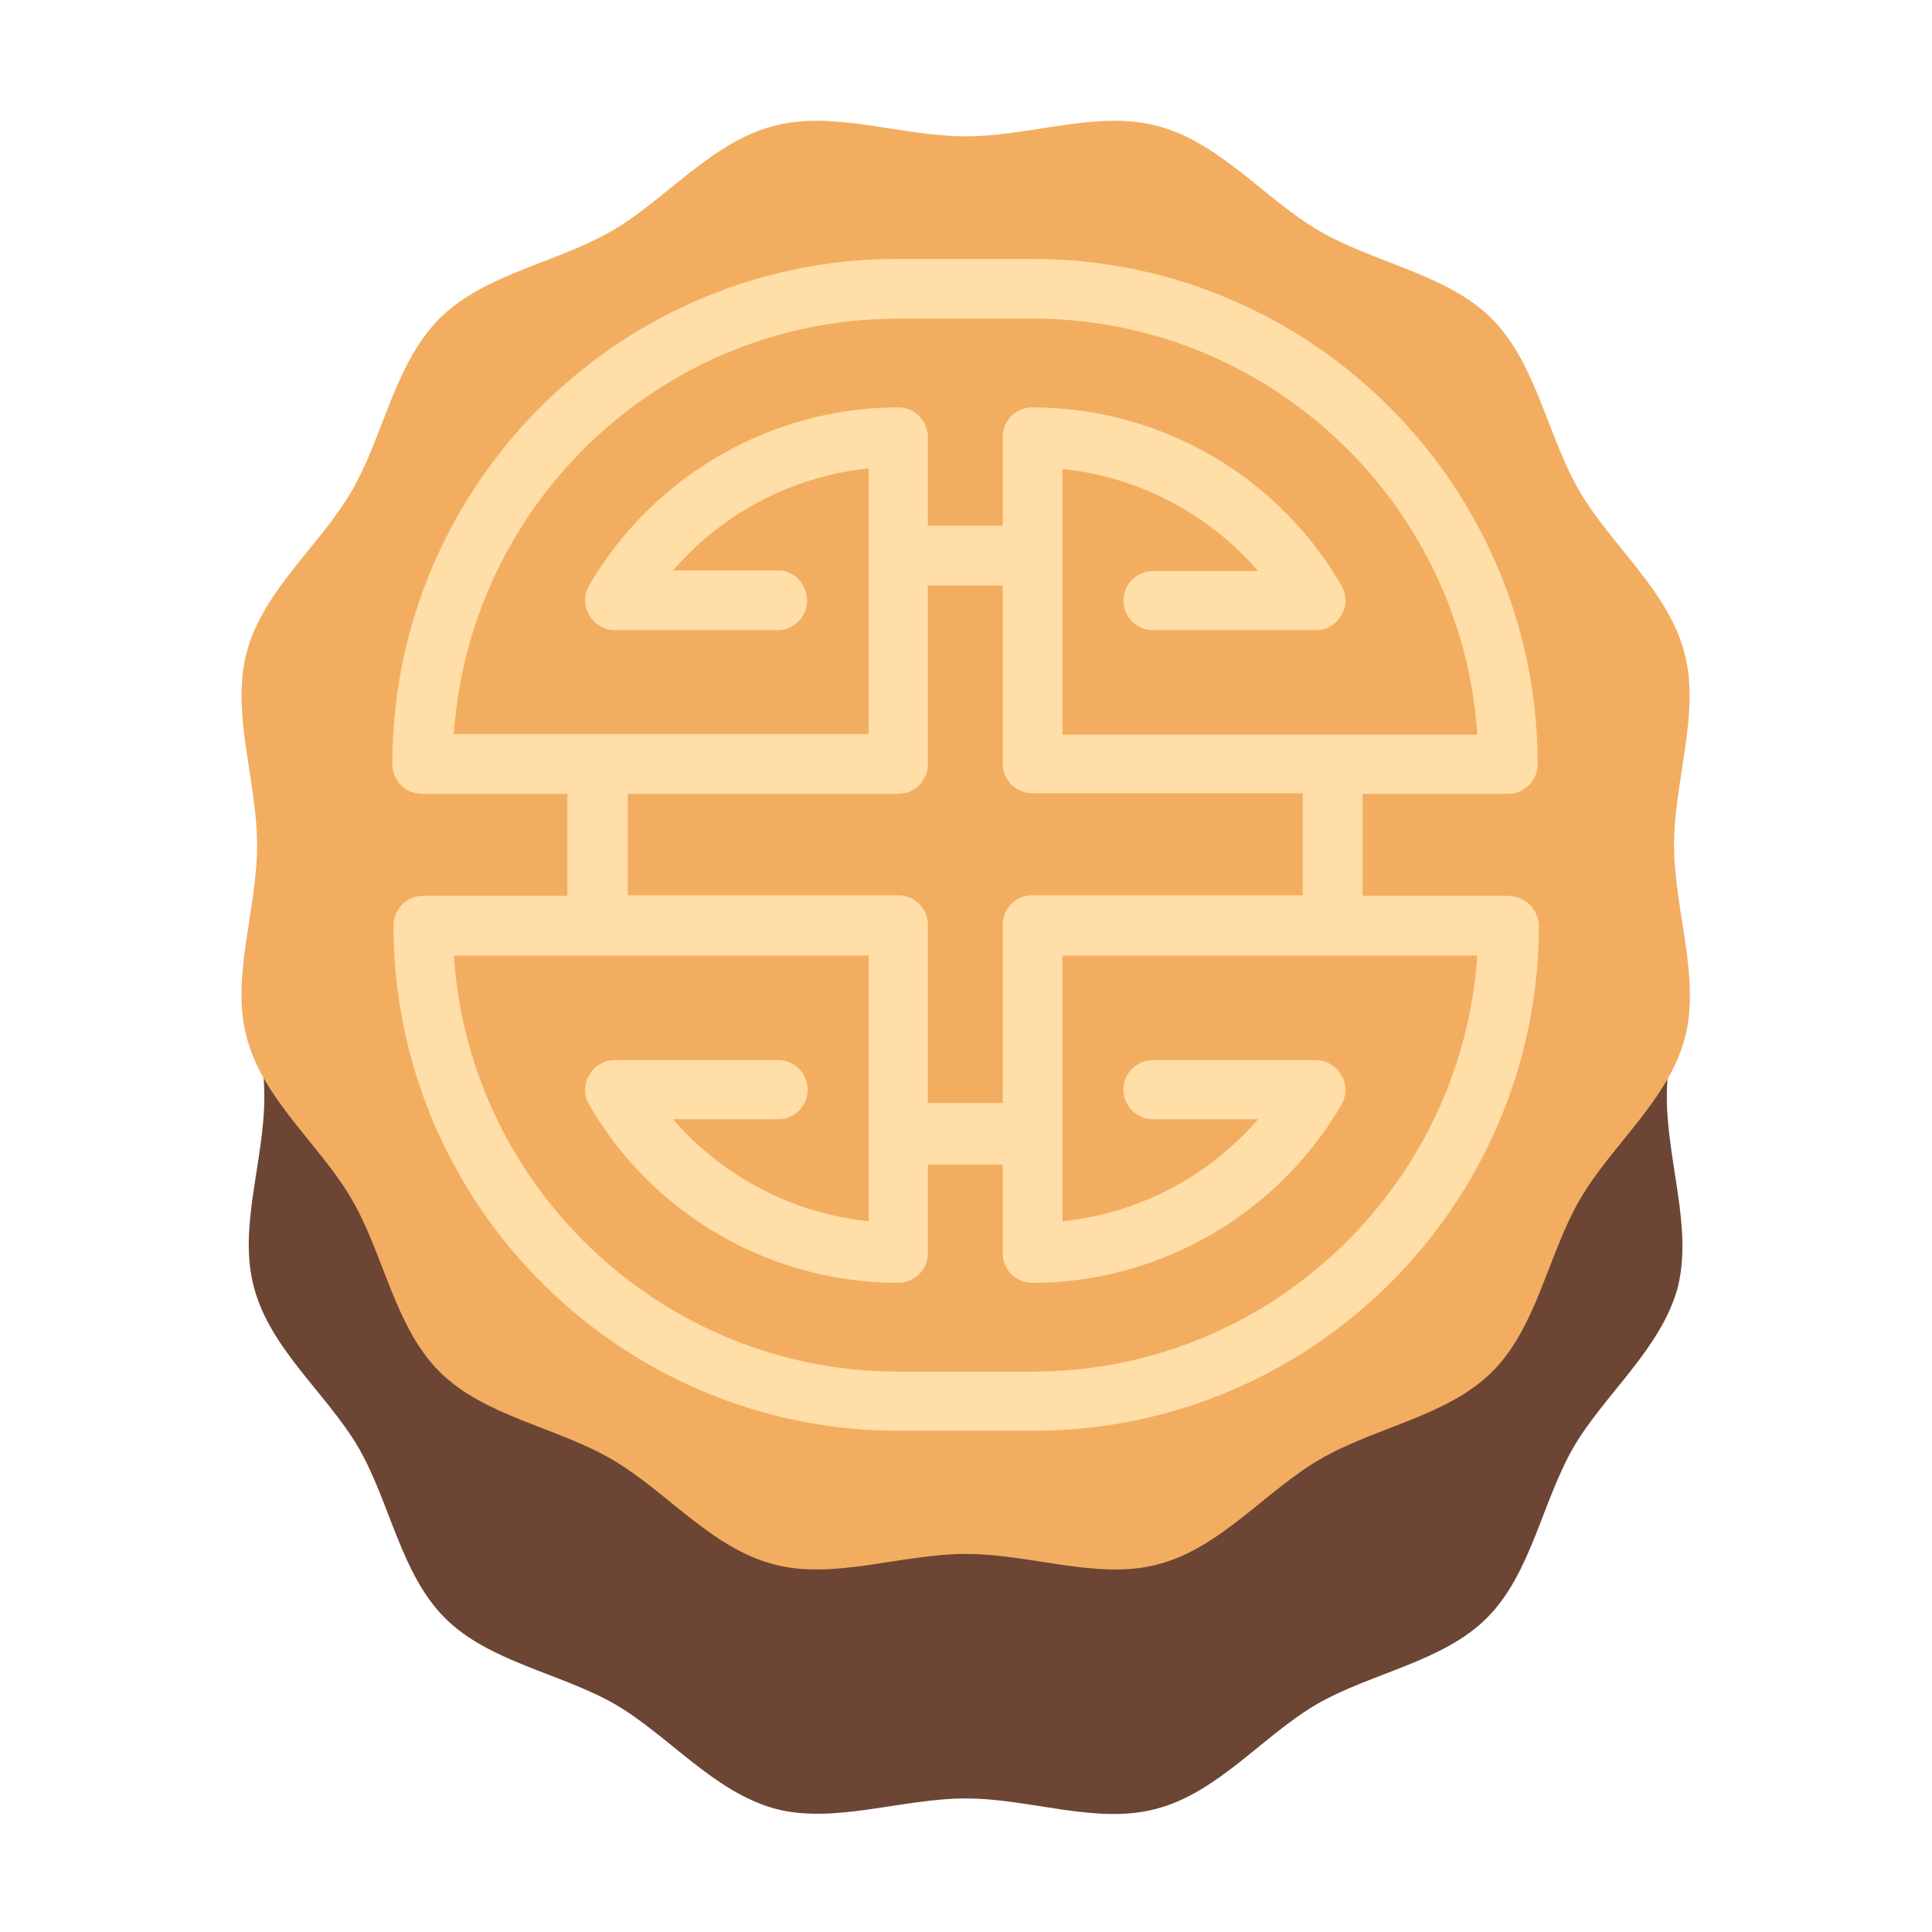 <svg xmlns="http://www.w3.org/2000/svg" width="1em" height="1em" viewBox="0 0 32 32"><g fill="none"><path fill="#6D4534" d="M27.608 18.168c0-1.07.44-2.17.17-3.16c-.27-1.02-1.21-1.76-1.73-2.65c-.52-.9-.7-2.09-1.43-2.82s-1.91-.91-2.82-1.43c-.89-.52-1.63-1.45-2.65-1.73c-.98-.26-2.09.17-3.15.17c-1.07 0-2.17-.44-3.16-.17c-1.02.27-1.76 1.21-2.65 1.73c-.9.52-2.09.7-2.82 1.43s-.91 1.91-1.43 2.82c-.52.89-1.45 1.63-1.73 2.65c-.26.98.17 2.09.17 3.16s-.44 2.17-.17 3.16c.27 1.02 1.21 1.76 1.73 2.65c.52.9.7 2.09 1.43 2.82s1.91.91 2.82 1.43c.89.52 1.63 1.45 2.65 1.73c.98.26 2.09-.17 3.16-.17s2.17.44 3.16.17c1.02-.27 1.76-1.21 2.65-1.73c.9-.52 2.09-.7 2.82-1.43s.91-1.91 1.43-2.82c.52-.89 1.45-1.63 1.73-2.65c.25-.99-.18-2.1-.18-3.16"/><path fill="#F3AD61" d="M27.728 13.998c0-1.08.44-2.2.17-3.19c-.27-1.03-1.22-1.78-1.74-2.68c-.53-.91-.71-2.11-1.45-2.85s-1.94-.92-2.85-1.45c-.9-.52-1.65-1.47-2.68-1.74c-.99-.27-2.11.17-3.18.17c-1.08 0-2.2-.44-3.19-.17c-1.03.27-1.78 1.22-2.68 1.74c-.92.53-2.11.71-2.85 1.45s-.92 1.93-1.45 2.85c-.52.9-1.47 1.65-1.74 2.67c-.27 1 .17 2.12.17 3.2s-.44 2.2-.17 3.19c.27 1.03 1.22 1.78 1.74 2.68c.53.91.71 2.11 1.45 2.85s1.94.92 2.85 1.45c.9.52 1.65 1.47 2.68 1.74c.99.27 2.11-.17 3.19-.17s2.2.44 3.19.17c1.03-.27 1.78-1.22 2.68-1.74c.91-.53 2.11-.71 2.85-1.45s.92-1.94 1.45-2.85c.52-.9 1.47-1.65 1.74-2.68c.26-1-.18-2.12-.18-3.19"/><path fill="#FFDEA7" d="M24.978 14.838h-2.41v-1.69h2.41c.27 0 .49-.22.49-.49c0-4.61-3.75-8.37-8.37-8.37h-2.23c-4.61 0-8.37 3.75-8.37 8.37c0 .27.22.49.49.49h2.41v1.69h-2.39a.49.49 0 0 0-.49.49c0 4.61 3.75 8.37 8.37 8.37h2.23c4.61 0 8.37-3.75 8.37-8.37a.51.51 0 0 0-.51-.49m-10.1-9.56h2.23c3.9 0 7.11 3.05 7.36 6.89h-6.87v-4.4c1.26.13 2.42.74 3.24 1.69h-1.74a.49.49 0 0 0 0 .98h2.69c.18 0 .34-.09.43-.25c.09-.15.09-.34 0-.49a5.92 5.92 0 0 0-5.12-2.95a.49.49 0 0 0-.49.49v1.47h-1.24v-1.47a.49.49 0 0 0-.49-.49c-2.1 0-4.06 1.13-5.12 2.95c-.09.15-.09.34 0 .49s.25.25.43.25h2.69c.27 0 .49-.22.49-.49s-.21-.5-.48-.5h-1.74c.82-.95 1.98-1.56 3.24-1.69v4.4h-6.87c.26-3.84 3.46-6.88 7.36-6.88m-4.48 7.87h4.48c.27 0 .49-.22.49-.49v-2.96h1.24v2.95c0 .27.22.49.49.49h4.48v1.69h-4.48a.49.49 0 0 0-.49.49v2.95h-1.24v-2.95a.49.49 0 0 0-.49-.49h-4.48zm6.71 9.57h-2.23c-3.9 0-7.11-3.05-7.36-6.89h6.87v4.4a4.96 4.96 0 0 1-3.24-1.69h1.74a.49.49 0 0 0 0-.98h-2.7c-.18 0-.34.09-.43.25c-.09.15-.09.34 0 .49a5.92 5.92 0 0 0 5.12 2.95c.27 0 .49-.22.49-.49v-1.47h1.24v1.47c0 .27.22.49.49.49c2.1 0 4.06-1.13 5.12-2.95c.09-.15.09-.34 0-.49a.5.5 0 0 0-.43-.25h-2.69a.49.49 0 0 0 0 .98h1.74c-.82.95-1.98 1.56-3.24 1.69v-4.4h6.87c-.26 3.84-3.46 6.89-7.36 6.89"/></g></svg>